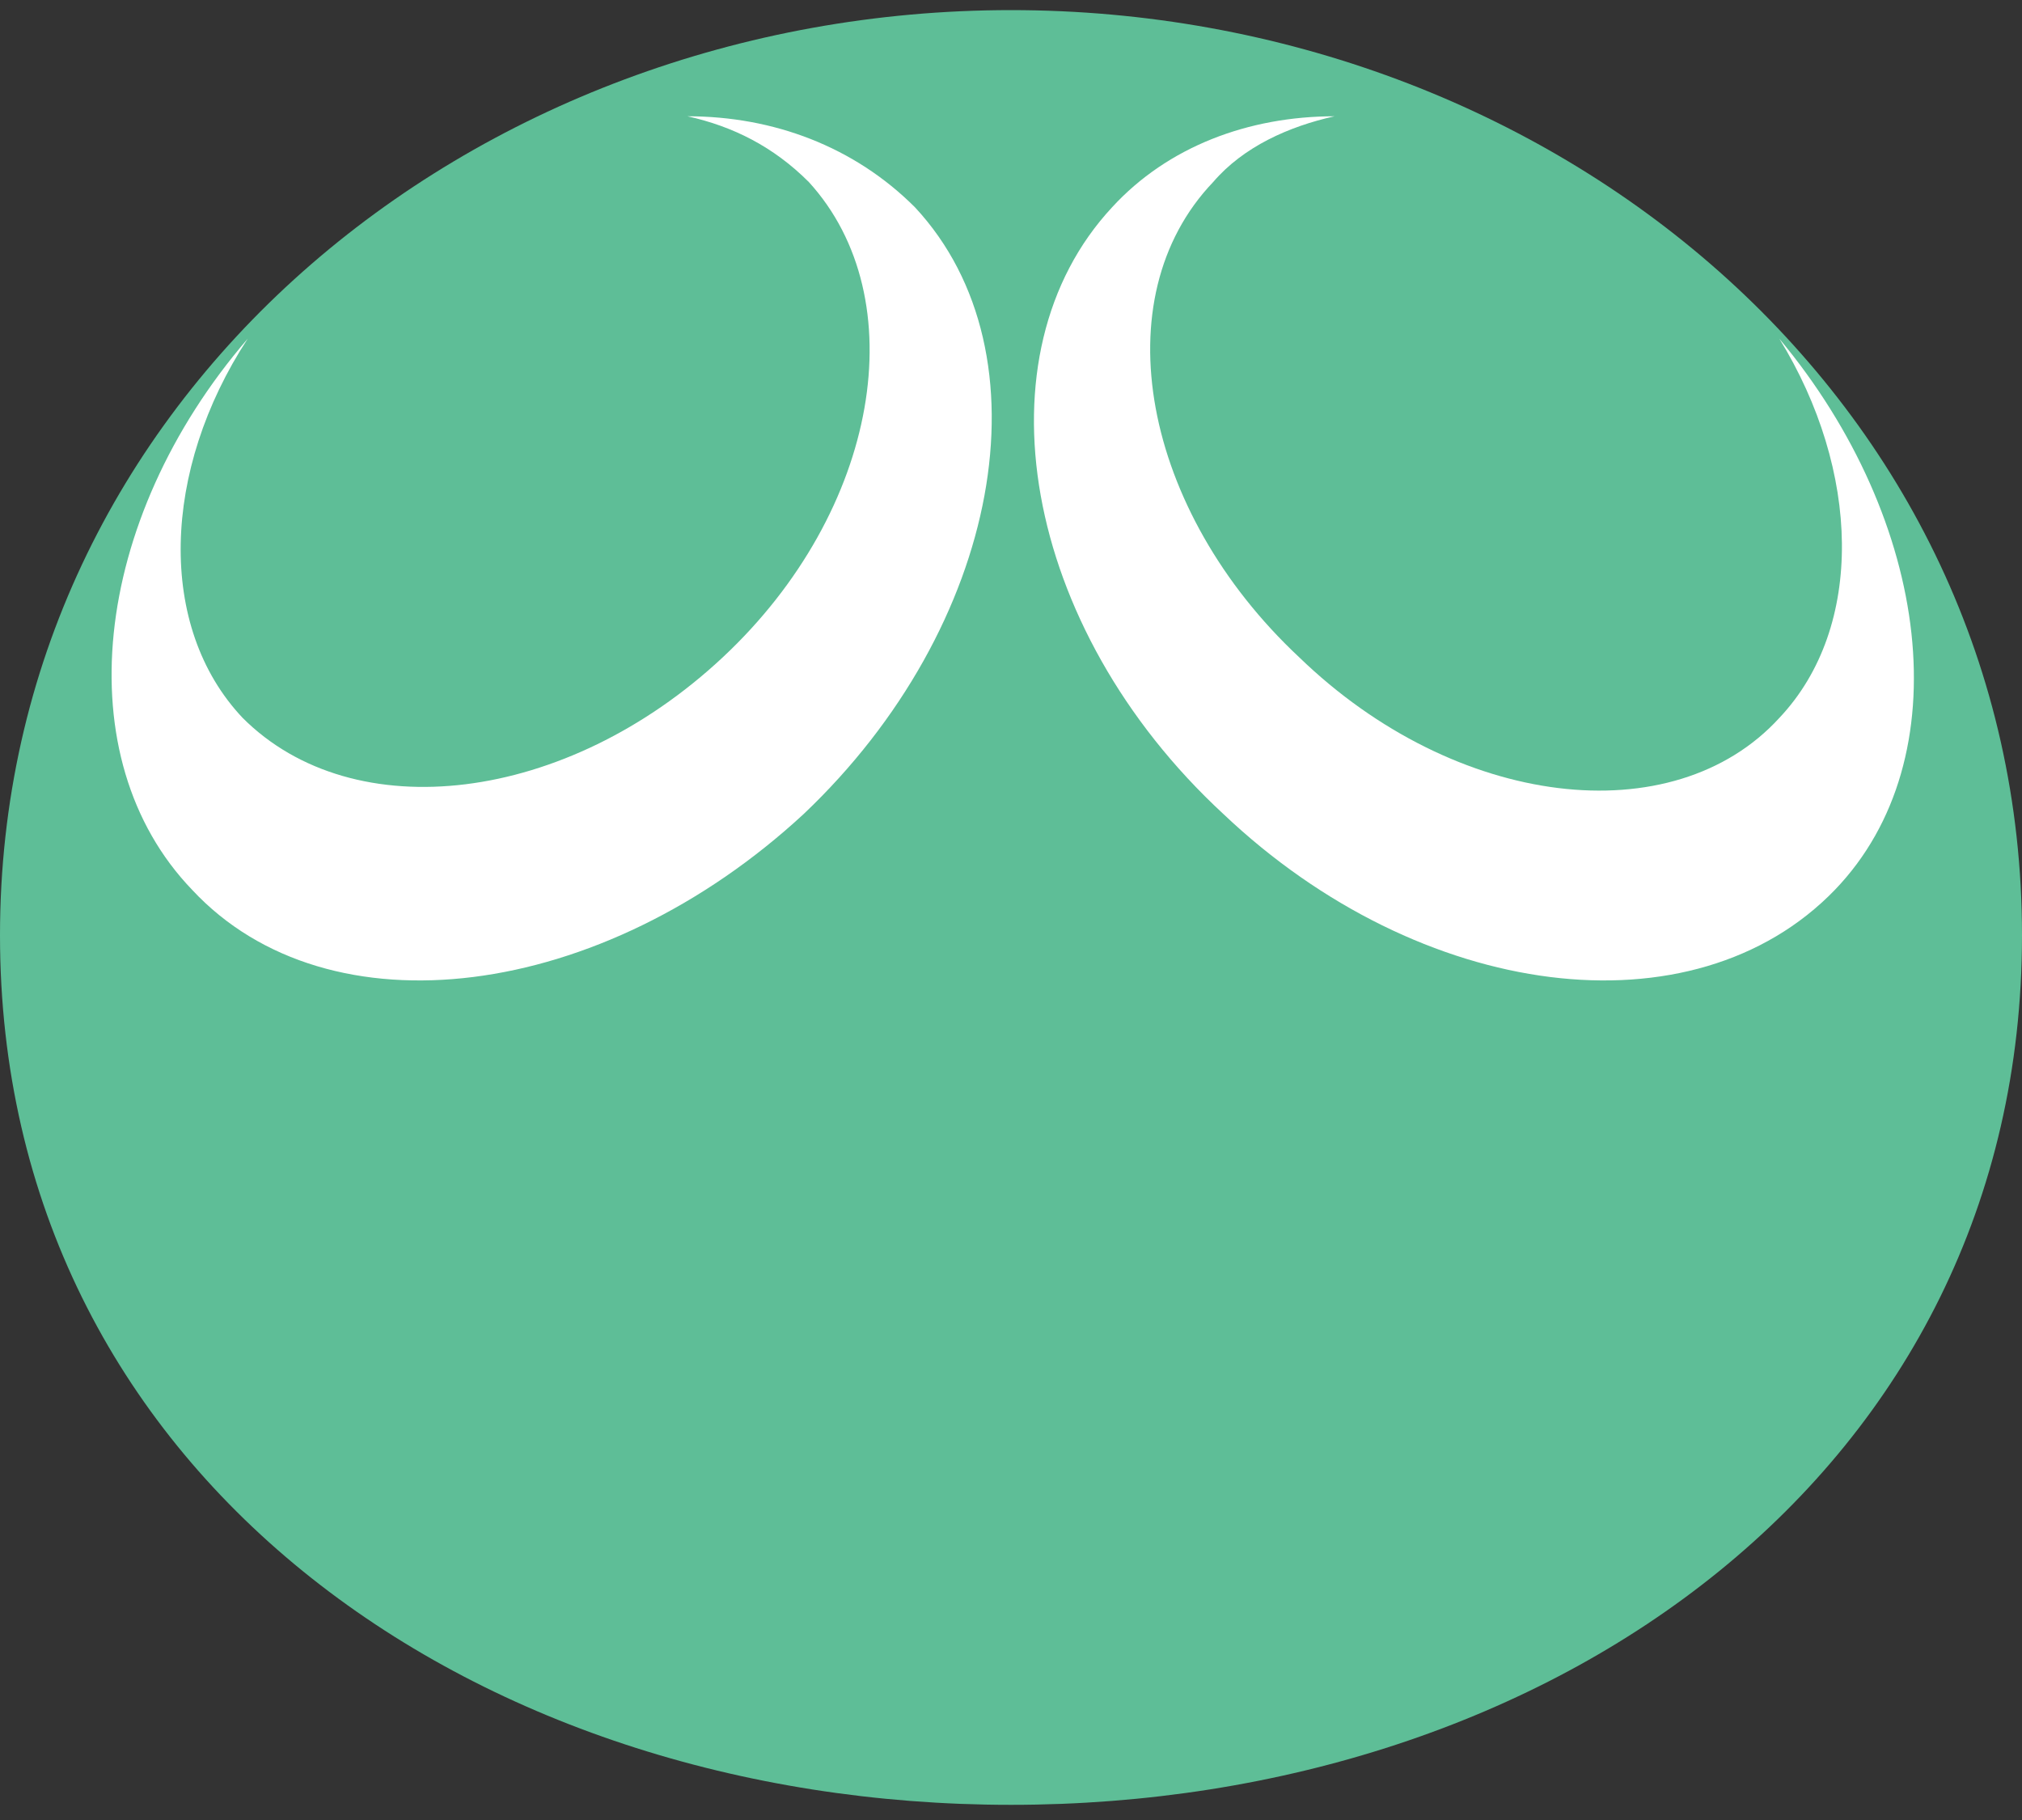 <?xml version="1.0" encoding="utf-8"?>
<!-- Generator: Adobe Illustrator 19.0.0, SVG Export Plug-In . SVG Version: 6.00 Build 0)  -->
<svg version="1.1" id="Layer_1" xmlns="http://www.w3.org/2000/svg" xmlns:xlink="http://www.w3.org/1999/xlink" x="0px" y="0px"
	 width="40px" height="36px" viewBox="0 0 40 36" style="enable-background:new 0 0 40 36;" xml:space="preserve">
<rect x="0" y="0" width="40" height="36" fill="#333333" stroke="none"/>
<style type="text/css">
	.st0{fill:#5EBE97;}
	.st1{fill:#FFFFFF;}
</style>
<g>
	<path class="st0" d="M20,0.2C9.3,0.2,0,7.9,0,18.5s9.3,17.2,20,17.2c10.7,0,20-6.6,20-17.2S30.7,0.2,20,0.2z"/>
	<path class="st1" d="M13.6,2.3c0.9,0.2,1.7,0.6,2.4,1.3c2.1,2.3,1.4,6.5-1.7,9.4c-3.1,2.9-7.3,3.4-9.5,1.2
		c-1.7-1.8-1.6-4.9,0.1-7.5c-3.1,3.6-3.6,8.3-1.1,10.9c2.7,2.9,8.1,2.2,12.1-1.5c3.9-3.7,4.9-9.1,2.2-12C16.9,2.9,15.3,2.3,13.6,2.3
		z"/>
	<path class="st1" d="M35.2,14.2c-2.1,2.3-6.4,1.8-9.5-1.2c-3.1-2.9-3.9-7.1-1.7-9.4c0.6-0.7,1.5-1.1,2.4-1.3
		c-1.7,0-3.3,0.6-4.4,1.8c-2.7,2.9-1.8,8.3,2.2,12c3.9,3.7,9.3,4.4,12.1,1.5c2.5-2.6,1.9-7.3-1.1-10.9C36.8,9.3,36.9,12.4,35.2,14.2
		z"/>
</g>
</svg>
